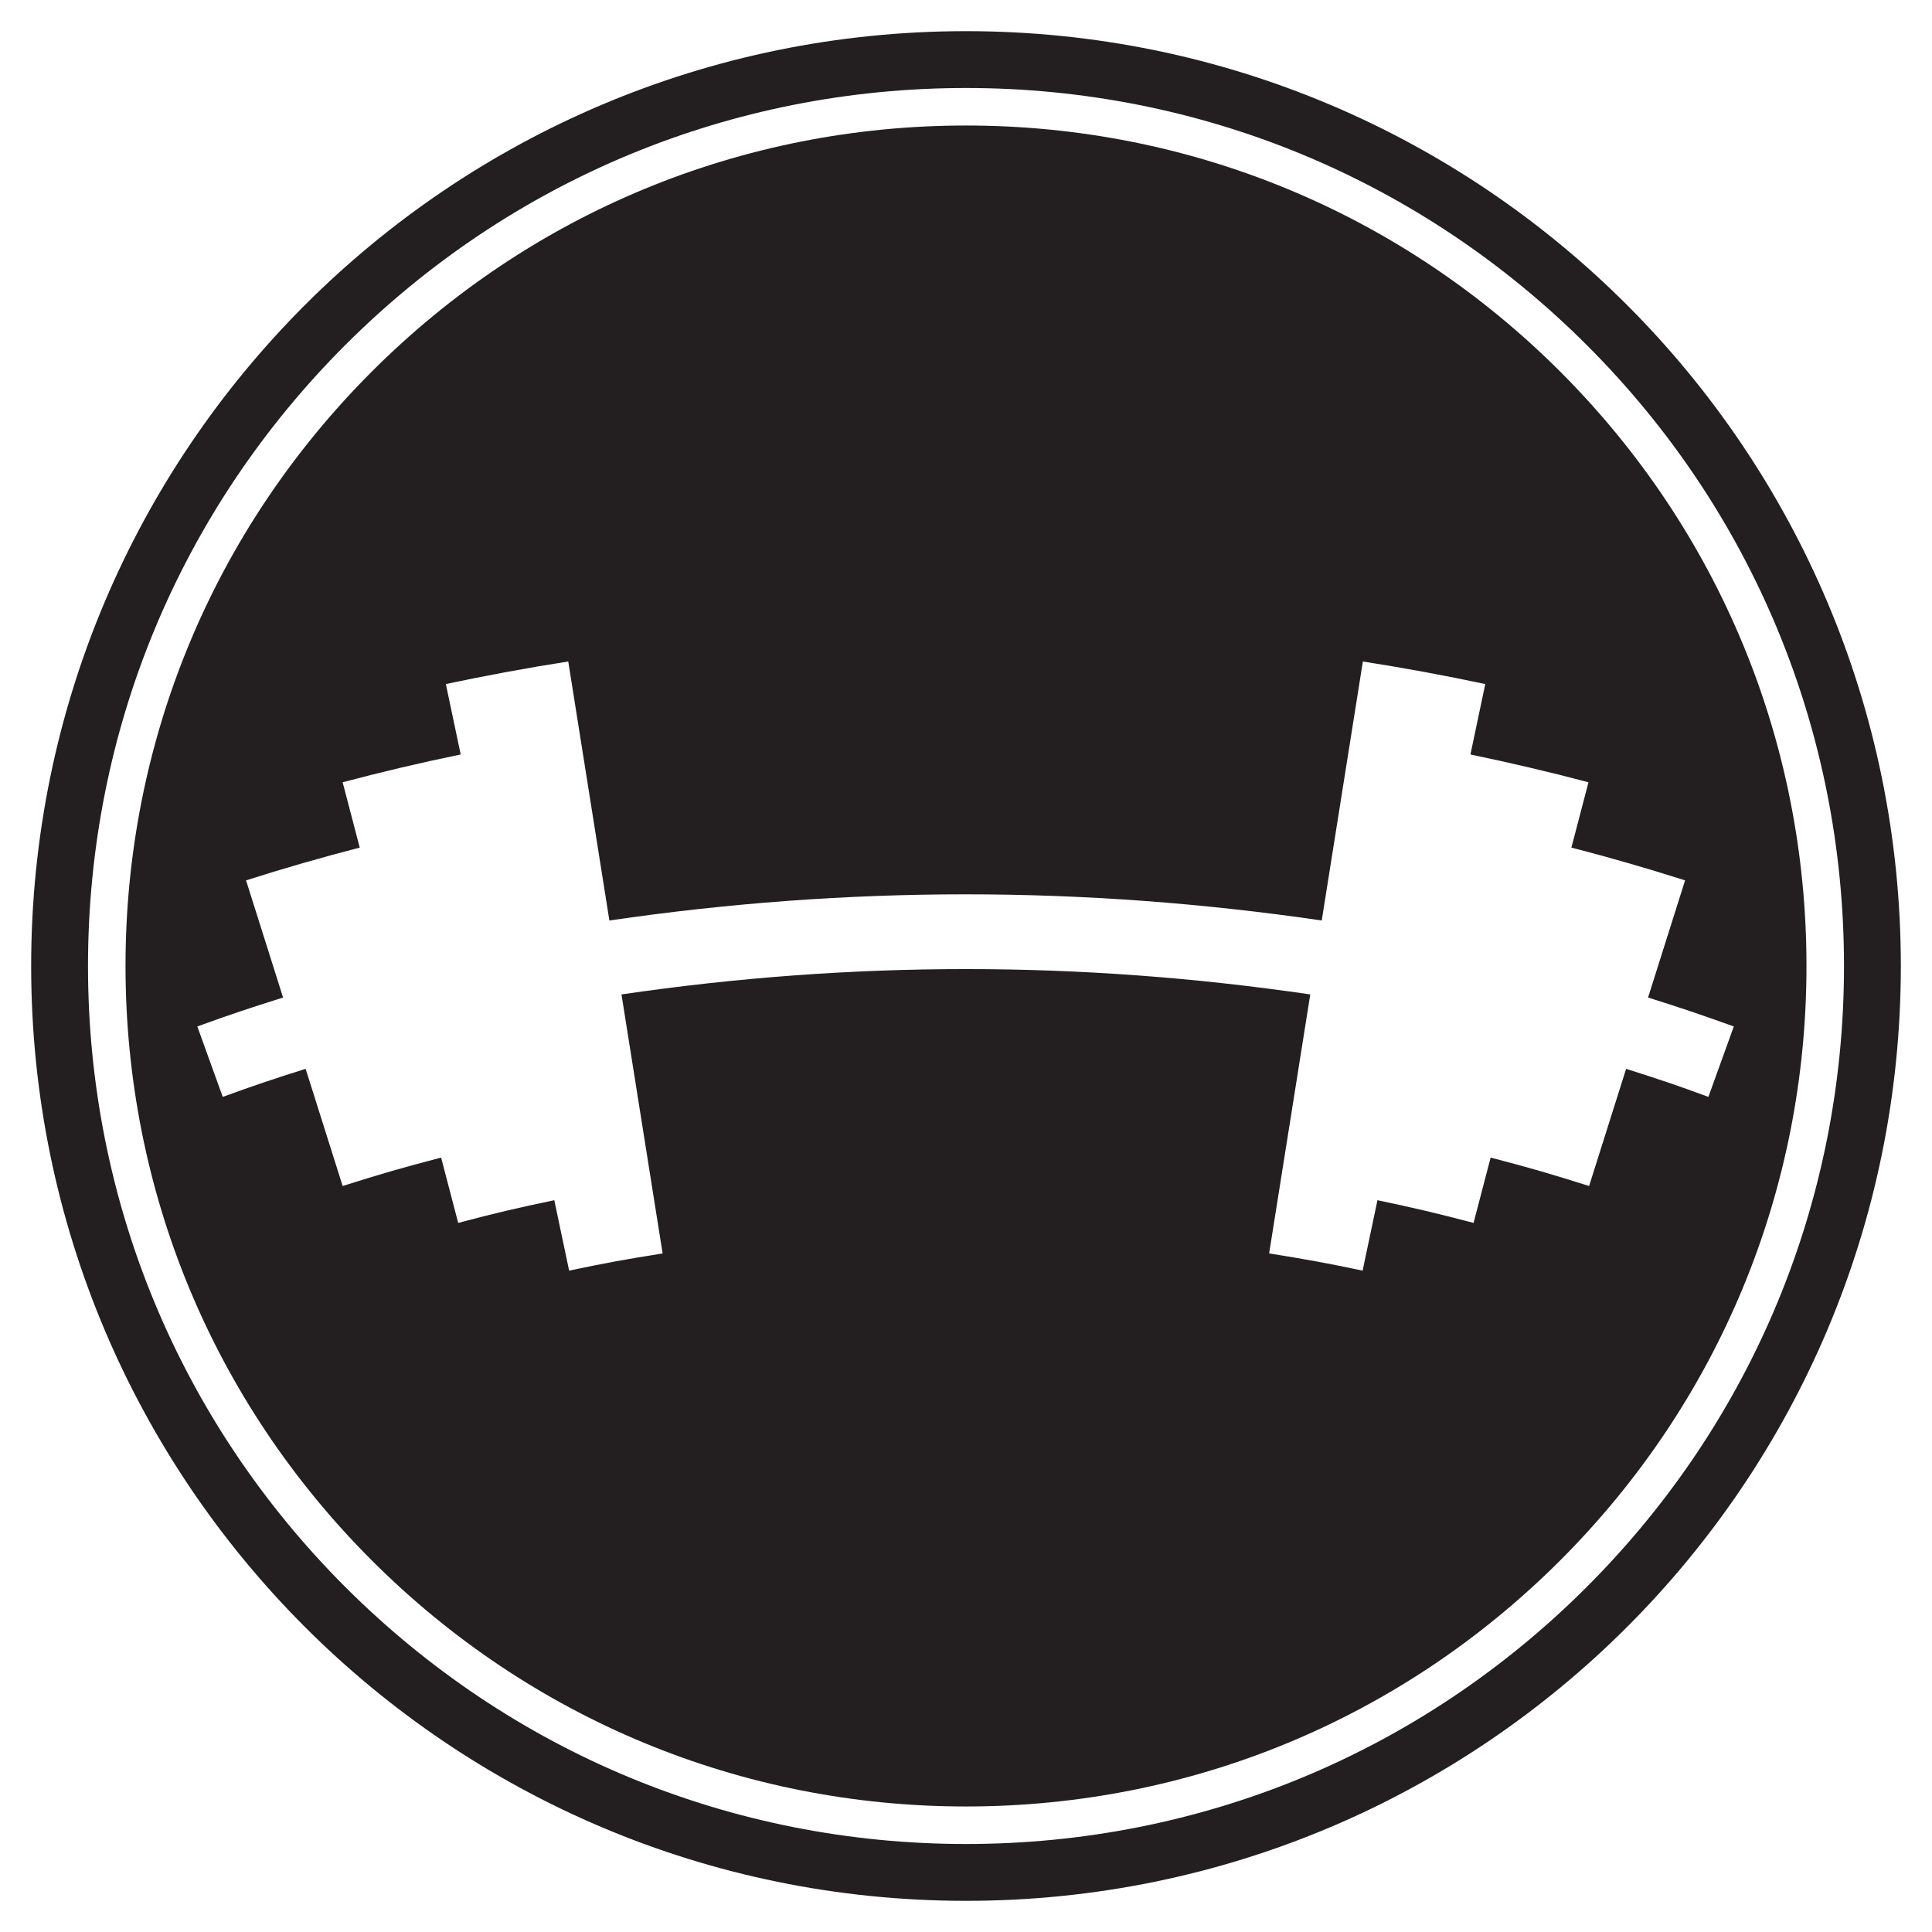 <?xml version="1.0" encoding="utf-8"?>
<!-- Generator: Adobe Illustrator 28.0.0, SVG Export Plug-In . SVG Version: 6.00 Build 0)  -->
<svg version="1.1" id="Layer_1" xmlns="http://www.w3.org/2000/svg" xmlns:xlink="http://www.w3.org/1999/xlink" x="0px" y="0px"
	 viewBox="0 0 155 155" style="enable-background:new 0 0 155 155;" xml:space="preserve">
<style type="text/css">
	.st0{fill:#231F20;}
</style>
<g>
	<path class="st0" d="M77.5,2.5c-41.42,0-75,33.58-75,75c0,41.42,33.58,75,75,75c41.42,0,75-33.58,75-75
		C152.5,36.08,118.92,2.5,77.5,2.5z M127.31,127.31c-13.3,13.3-30.99,20.63-49.81,20.63c-18.81,0-36.5-7.33-49.81-20.63
		C14.39,114,7.06,96.31,7.06,77.5c0-18.81,7.33-36.5,20.63-49.81C41,14.39,58.69,7.06,77.5,7.06c18.81,0,36.5,7.33,49.81,20.63
		s20.63,30.99,20.63,49.81C147.94,96.31,140.61,114,127.31,127.31z"/>
	<path class="st0" d="M125.18,29.82C112.44,17.09,95.51,10.07,77.5,10.07s-34.94,7.01-47.68,19.75
		C17.09,42.56,10.07,59.49,10.07,77.5c0,18.01,7.01,34.94,19.75,47.68c12.73,12.73,29.67,19.75,47.68,19.75s34.94-7.01,47.68-19.75
		c12.73-12.73,19.75-29.67,19.75-47.68C144.93,59.49,137.91,42.56,125.18,29.82z M130.46,85.75c-0.99,3.13-1.98,6.26-2.97,9.4
		c-3.14-0.99-4.72-1.45-7.9-2.28c-0.55,2.1-0.82,3.14-1.37,5.24c-3.07-0.8-4.62-1.17-7.71-1.82c-0.47,2.26-0.71,3.39-1.19,5.65
		c-2.99-0.63-4.49-0.9-7.5-1.38c1.1-6.93,2.2-13.86,3.3-20.78c-18.51-2.71-36.75-2.71-55.26,0c1.1,6.93,2.2,13.86,3.3,20.78
		c-3.01,0.48-4.51,0.75-7.5,1.38c-0.47-2.26-0.71-3.39-1.19-5.65c-3.1,0.65-4.64,1.01-7.71,1.82c-0.55-2.1-0.82-3.14-1.37-5.24
		c-3.18,0.83-4.76,1.29-7.9,2.28c-0.99-3.13-1.98-6.26-2.97-9.4c-2.67,0.84-4,1.29-6.65,2.25c-0.81-2.26-1.22-3.39-2.04-5.65
		c2.74-0.99,4.11-1.45,6.88-2.32c-0.99-3.13-1.98-6.26-2.97-9.4c3.01-0.96,6.06-1.84,9.12-2.63c-0.55-2.1-0.82-3.14-1.37-5.24
		c3.13-0.83,6.3-1.58,9.47-2.23c-0.47-2.26-0.71-3.39-1.19-5.65c3.25-0.69,6.54-1.3,9.82-1.81c1.1,6.93,2.2,13.86,3.3,20.78
		c19.14-2.8,38.01-2.8,57.15,0c1.1-6.93,2.2-13.86,3.3-20.78c3.28,0.51,6.57,1.12,9.82,1.81c-0.47,2.26-0.71,3.39-1.19,5.65
		c3.17,0.66,6.34,1.4,9.47,2.23c-0.55,2.1-0.82,3.14-1.37,5.24c3.06,0.79,6.11,1.67,9.12,2.63c-0.99,3.13-1.98,6.26-2.97,9.4
		c2.77,0.87,4.14,1.34,6.88,2.32c-0.81,2.26-1.22,3.39-2.04,5.65C134.46,87.04,133.13,86.6,130.46,85.75z"/>
</g>
</svg>
